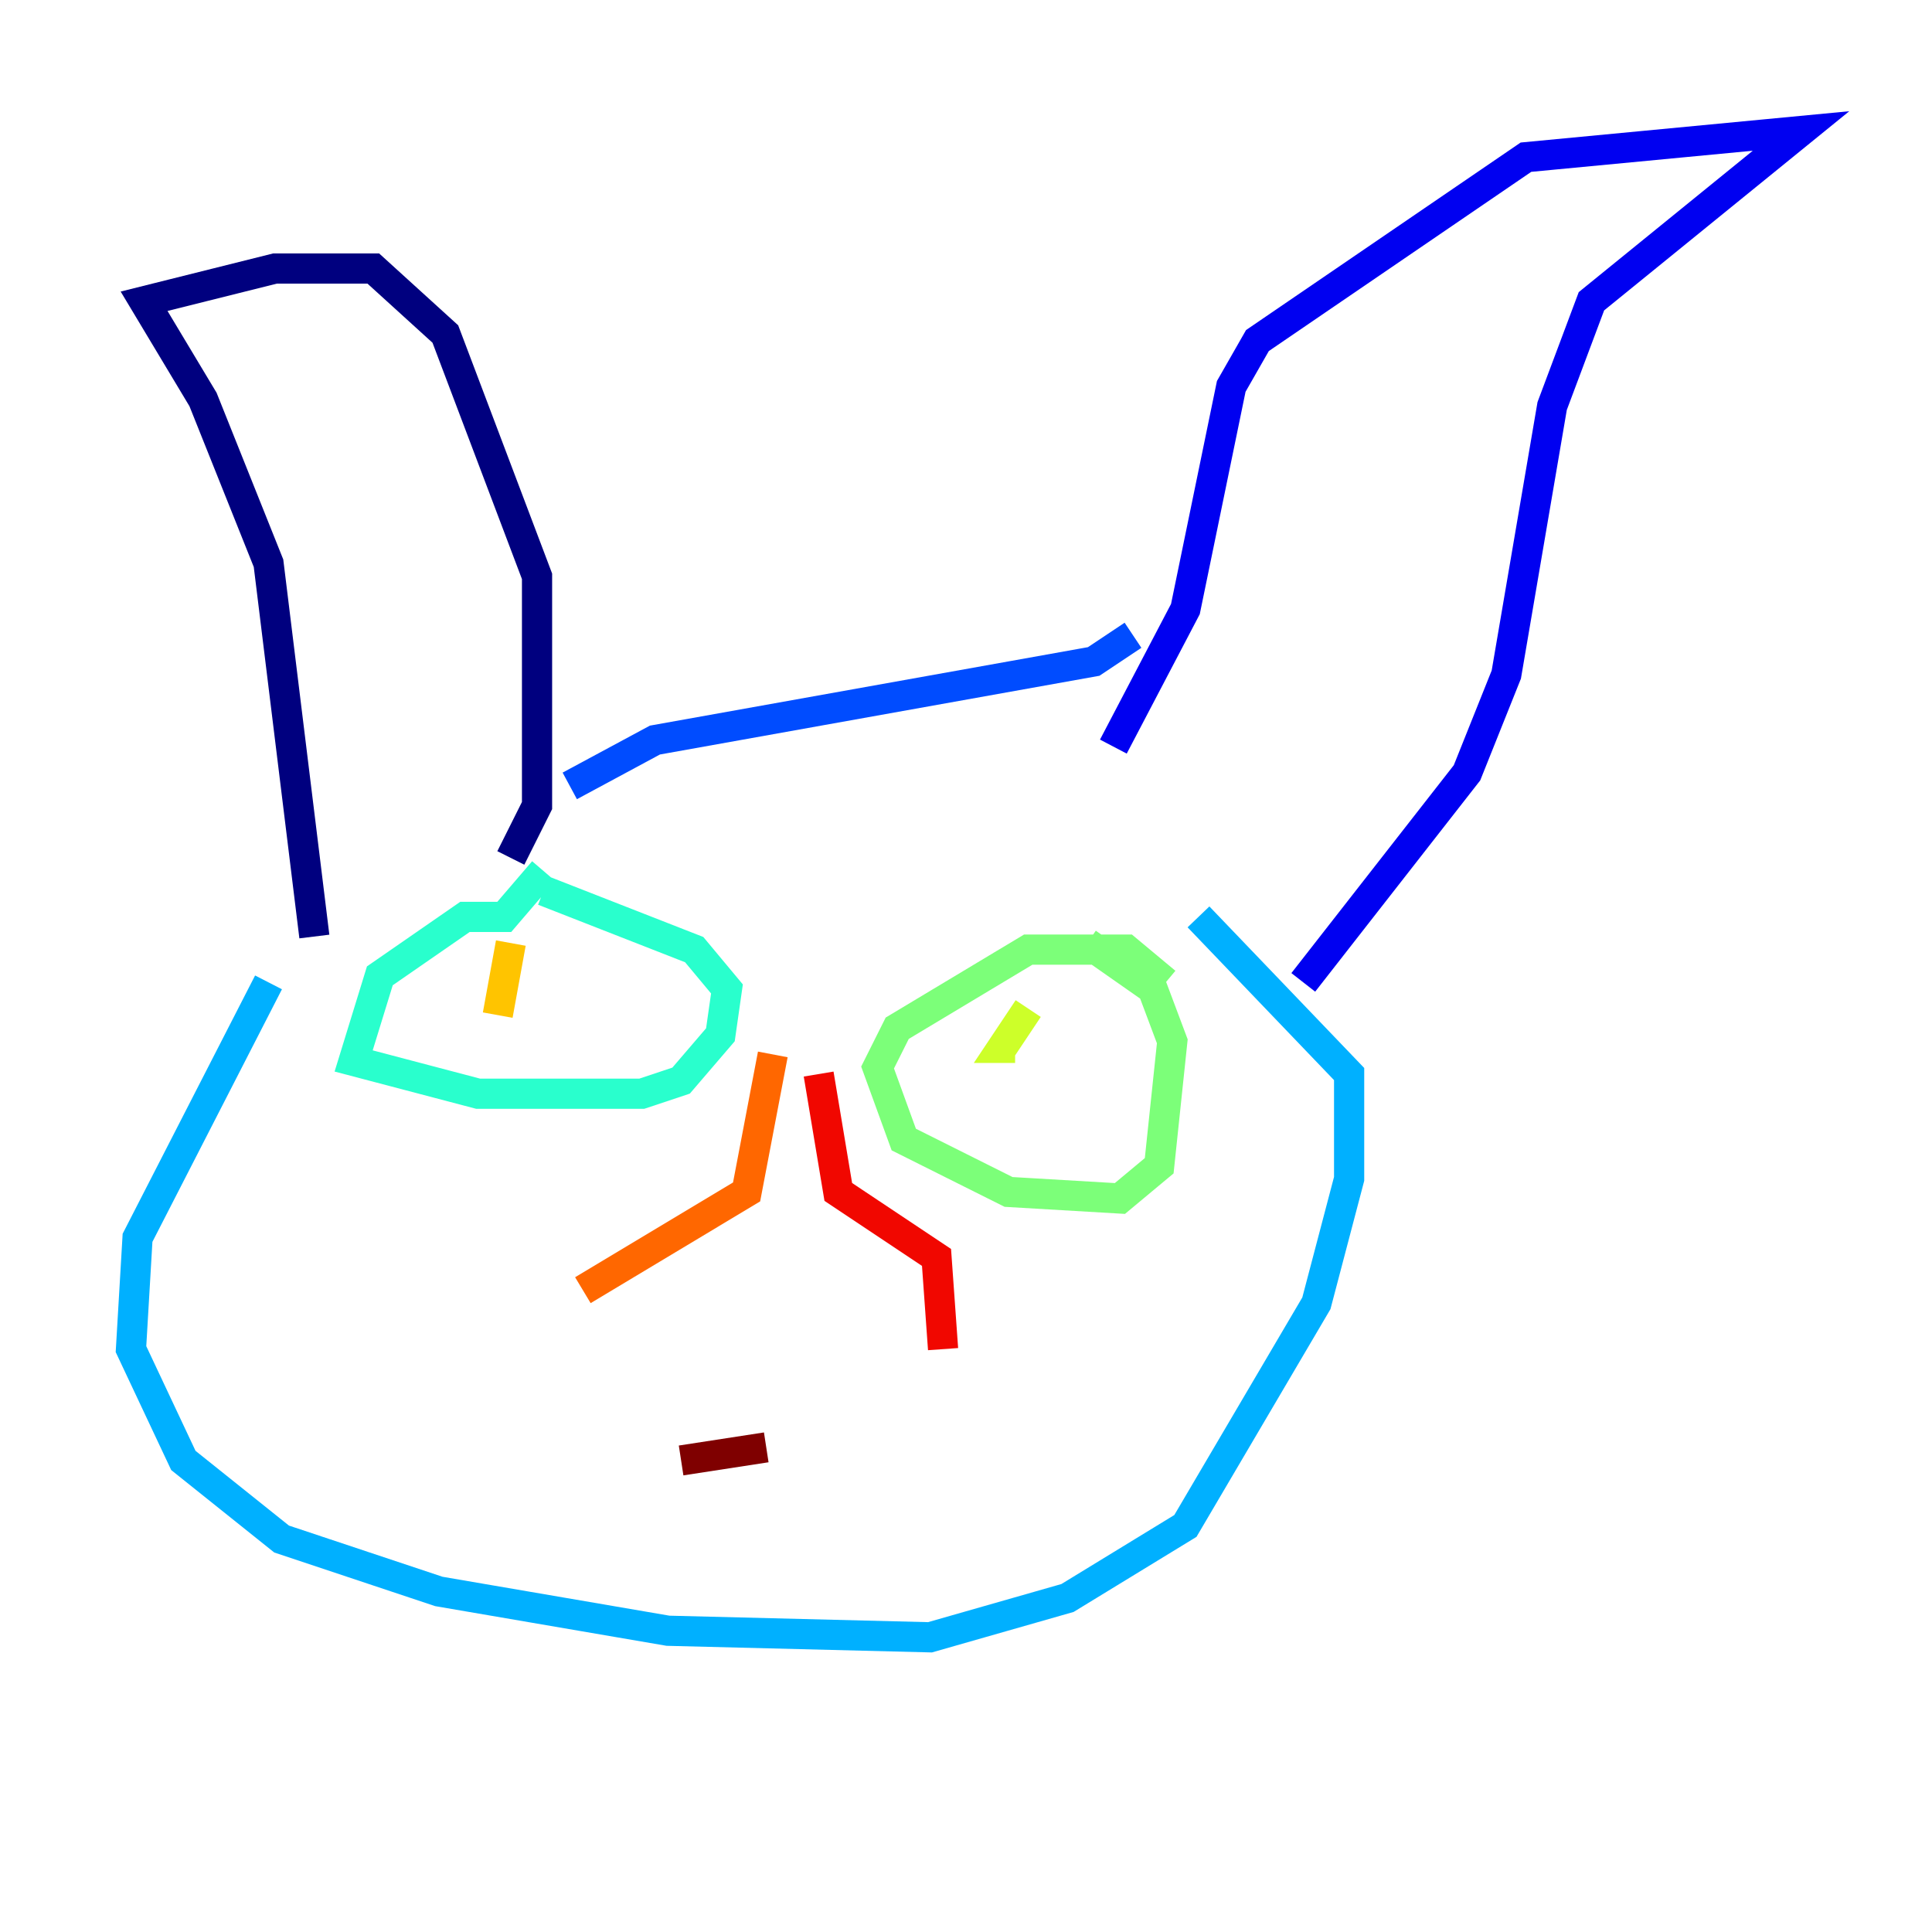 <?xml version="1.0" encoding="utf-8" ?>
<svg baseProfile="tiny" height="128" version="1.2" viewBox="0,0,128,128" width="128" xmlns="http://www.w3.org/2000/svg" xmlns:ev="http://www.w3.org/2001/xml-events" xmlns:xlink="http://www.w3.org/1999/xlink"><defs /><polyline fill="none" points="33.844,56.841 35.58,53.37 35.58,38.183 29.505,22.129 24.732,17.79 18.224,17.79 9.546,19.959 13.451,26.468 17.79,37.315 20.827,62.047" stroke="#00007f" stroke-width="2" /><polyline fill="none" points="73.763,49.464 78.536,40.352 81.573,25.6 83.308,22.563 101.098,10.414 119.322,8.678 105.437,19.959 102.834,26.902 99.797,44.691 97.193,51.2 86.346,65.085" stroke="#0000f1" stroke-width="2" /><polyline fill="none" points="75.064,42.088 72.461,43.824 43.39,49.031 37.749,52.068" stroke="#004cff" stroke-width="2" /><polyline fill="none" points="17.79,65.085 9.112,82.007 8.678,89.383 12.149,96.759 18.658,101.966 29.071,105.437 44.258,108.041 61.614,108.475 70.725,105.871 78.536,101.098 87.214,86.346 89.383,78.102 89.383,71.159 79.403,60.746" stroke="#00b0ff" stroke-width="2" /><polyline fill="none" points="36.014,57.709 33.41,60.746 30.807,60.746 25.166,64.651 23.43,70.291 31.675,72.461 42.522,72.461 45.125,71.593 47.729,68.556 48.163,65.519 45.993,62.915 36.014,59.01" stroke="#29ffcd" stroke-width="2" /><polyline fill="none" points="77.234,65.085 74.63,62.915 68.122,62.915 59.444,68.122 58.142,70.725 59.878,75.498 66.82,78.969 74.197,79.403 76.8,77.234 77.668,68.99 76.366,65.519 72.027,62.481" stroke="#7cff79" stroke-width="2" /><polyline fill="none" points="68.122,66.82 66.386,69.424 67.254,69.424" stroke="#cdff29" stroke-width="2" /><polyline fill="none" points="33.844,62.481 32.976,67.254" stroke="#ffc400" stroke-width="2" /><polyline fill="none" points="38.617,85.478 49.464,78.969 51.2,69.858" stroke="#ff6700" stroke-width="2" /><polyline fill="none" points="62.481,89.383 62.047,83.308 55.539,78.969 54.237,71.159" stroke="#f10700" stroke-width="2" /><polyline fill="none" points="50.766,95.891 45.125,96.759" stroke="#7f0000" stroke-width="2" /></svg>